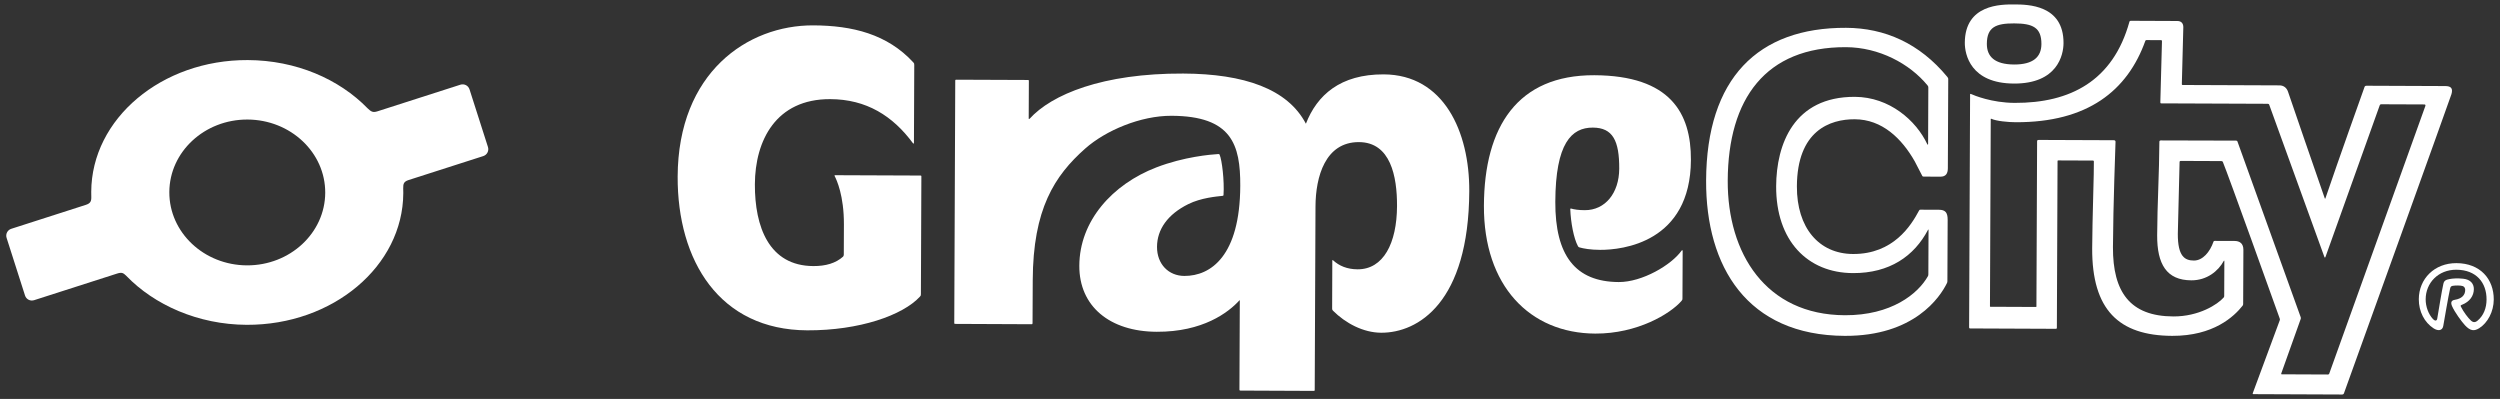<?xml version="1.0" encoding="utf-8"?>
<!-- Generator: Adobe Illustrator 26.2.1, SVG Export Plug-In . SVG Version: 6.00 Build 0)  -->
<svg version="1.1" id="Capa_1" xmlns="http://www.w3.org/2000/svg" xmlns:xlink="http://www.w3.org/1999/xlink" x="0px" y="0px"
	 viewBox="0 0 400 63.832" enable-background="new 0 0 400 63.832" xml:space="preserve">
<rect x="0" y="0" width="400" height="63.832" fill="#333333" stroke="none"/>
<g>
	<path fill="#FFFFFF" d="M147.42,28.258c0,0.047-0.069,16.843-0.076,18.793c-0.003,0.234-0.016,0.259-0.143,0.399
		c-2.748,2.998-9.706,5.437-18.037,5.403c-14.067-0.056-20.795-11.159-20.739-24.607c0.066-16.64,11.185-24.234,21.705-24.187
		c6.245,0.023,11.841,1.395,16.014,5.937c0.123,0.138,0.138,0.178,0.138,0.411c-0.009,1.56-0.051,12.402-0.051,12.475
		c0,0.089-0.096,0.121-0.147,0.047c-3.252-4.41-7.474-7.046-13.243-7.068c-8.68-0.038-12.029,6.604-12.06,13.624
		c-0.027,6.789,2.247,13.055,9.348,13.086c1.995,0.012,3.6-0.464,4.767-1.515c0.053-0.043,0.107-0.17,0.112-0.315
		c0.002-0.609,0.011-2.989,0.018-4.836c0.018-4.611-1.174-7.151-1.475-7.722c-0.052-0.096-0.025-0.151,0.082-0.151
		c0.062,0.002,12.487,0.052,13.642,0.055C147.395,28.089,147.422,28.127,147.42,28.258"/>
	<path fill="#FFFFFF" d="M221.387,11.9c-6.945-0.027-10.665,3.323-12.442,7.896c-2.92-5.573-9.863-7.987-19.631-8.028
		c-12.908-0.053-21.069,3.352-24.593,7.251l-0.128-0.002c0,0,0.025-5.963,0.025-6.074c0-0.105-0.029-0.147-0.136-0.147
		c-1.299-0.007-11.395-0.045-11.498-0.045c-0.082,0-0.143,0.027-0.143,0.141c0,0.11-0.158,38.675-0.158,38.776
		c0,0.115,0.029,0.154,0.136,0.154c0.078,0.004,10.826,0.051,12.237,0.054c0.118,0.002,0.149-0.04,0.152-0.161
		c0-0.11,0.031-6.878,0.031-6.878c0.044-11.395,3.477-16.709,8.395-21.067c3.263-2.892,8.855-5.267,13.816-5.245
		c9.617,0.04,11.022,4.595,10.994,11.205c-0.047,11.212-4.709,14.435-8.949,14.419c-2.515-0.009-4.383-1.882-4.372-4.657
		c0.013-2.785,1.699-5.196,4.995-6.829c2.049-1.022,4.568-1.225,5.455-1.323c0.156-0.02,0.181-0.035,0.192-0.178
		c0.145-2.228-0.245-5.559-0.629-6.414c-0.043-0.087-0.076-0.11-0.208-0.101c-1.205,0.078-5.459,0.419-9.931,2.144
		c-6.994,2.698-12.279,8.537-12.305,15.727c-0.029,6.489,4.867,10.536,12.383,10.566c7.367,0.031,11.464-3.073,13.239-5.034h0.055
		c0,0-0.058,14.139-0.058,14.271c0,0.132,0.042,0.17,0.185,0.17c0.134,0,10.288,0.045,11.701,0.051c0.125,0,0.158-0.045,0.158-0.167
		c0.013-2.229,0.125-29.119,0.125-29.349c0.019-4.762,1.571-10.311,6.952-10.29c5.064,0.022,6.112,5.474,6.093,10.237
		c-0.027,5.958-2.188,10.136-6.316,10.116c-1.658-0.009-2.941-0.547-3.919-1.446c-0.062-0.056-0.12-0.036-0.12,0.051
		c0,0.087-0.027,7.543-0.027,7.677c0,0.132,0.024,0.225,0.122,0.326c2.032,2.025,4.857,3.526,7.726,3.538
		c5.889,0.021,14.022-4.807,14.093-22.677C235.122,21.071,231.014,11.936,221.387,11.9"/>
	<path fill="#FFFFFF" d="M308.536,43.887c0-0.147,0.03-7,0.03-7.099c0-0.1-0.06-0.064-0.083-0.017
		c-2.213,4.214-6.157,6.952-12.006,6.925c-7.262-0.027-12.328-5.171-12.292-13.888c0.029-6.711,2.817-14.348,12.591-14.314
		c5.541,0.027,9.81,3.783,11.593,7.588c0.038,0.092,0.127,0.092,0.127-0.049c0-0.139,0.036-8.882,0.036-9.025
		c0-0.14-0.027-0.221-0.116-0.33c-2.863-3.504-7.777-6.108-13.057-6.131c-12.866-0.053-18.867,8.242-18.923,21.356
		c-0.048,11.62,6.073,21.48,18.745,21.534c7.418,0.028,11.689-3.401,13.294-6.26C308.515,44.106,308.532,44.032,308.536,43.887
		 M287.503,29.823c-0.027,6.592,3.496,10.792,8.982,10.816c6.45,0.032,9.295-4.568,10.556-6.938
		c0.051-0.098,0.101-0.151,0.232-0.151c0.138,0,1.973,0.009,2.95,0.012c0.996,0.004,1.408,0.408,1.402,1.597
		c-0.007,1.941-0.036,8.436-0.041,9.822c0,0.134-0.023,0.21-0.073,0.316c-1.094,2.246-5.245,8.488-16.345,8.441
		c-15.608-0.063-22.244-11.067-22.188-24.85c0.067-16.363,8.298-24.495,22.391-24.437c6.207,0.025,11.759,2.48,16.193,7.842
		c0.094,0.114,0.157,0.214,0.157,0.373c0,0.163-0.054,12.752-0.063,14.245c0,0.852-0.325,1.359-1.184,1.357
		c-0.755-0.005-2.5-0.011-2.638-0.011c-0.217-0.002-0.241-0.049-0.301-0.172c-0.067-0.125-1.169-2.259-1.169-2.259
		c-2.073-3.657-5.212-6.728-9.604-6.744C292.805,19.061,287.541,20.894,287.503,29.823"/>
	<path fill="#FFFFFF" d="M326.627,7.051c0.011-2.661-1.393-3.296-4.352-3.307c-2.959-0.011-4.365,0.607-4.379,3.267
		c-0.011,2.038,1.248,3.292,4.352,3.31C325.352,10.331,326.617,9.082,326.627,7.051 M330.163,6.903
		c-0.006,1.857-0.95,6.497-7.926,6.467c-6.972-0.024-7.874-4.679-7.867-6.53c0.027-6.164,5.807-6.139,7.921-6.13
		C324.403,0.719,330.193,0.744,330.163,6.903"/>
	<path fill="#FFFFFF" d="M387.881,16.71c-0.135,0-6.704-0.027-6.862-0.027c-0.15,0-0.228,0.047-0.281,0.217
		c-0.946,2.636-8.63,24.133-8.668,24.225c-0.037,0.107-0.137,0.102-0.163,0c-0.024-0.096-8.804-24.285-8.831-24.363
		c-0.044-0.119-0.127-0.156-0.243-0.156c-1.317-0.005-16.936-0.067-17.041-0.067c-0.112,0-0.144-0.062-0.139-0.179
		c0.031-1.333,0.263-9.668,0.263-9.764c0-0.105-0.024-0.174-0.162-0.174c-0.079,0-2.234-0.009-2.323-0.009
		c-0.094,0-0.149,0.035-0.179,0.127c-2.865,7.985-9.248,13.065-20.759,13.015c-1.195-0.004-3.101-0.183-3.878-0.551
		c-0.051-0.027-0.096-0.02-0.096,0.051c-0.007,1.665-0.125,29.894-0.125,29.954c0,0.058,0.013,0.073,0.067,0.073
		c0.058,0,7.247,0.031,7.297,0.031c0.043,0,0.07-0.023,0.07-0.07c0-0.054,0.109-26.296,0.109-26.443c0-0.14,0.059-0.212,0.279-0.212
		c0.217,0.004,11.806,0.044,11.973,0.047c0.168,0,0.297,0.051,0.297,0.248c0,0.194-0.383,10.295-0.413,16.869
		c-0.027,7.171,2.73,11.049,9.659,11.078c4.104,0.018,7.099-1.93,8.057-3.028c0.06-0.067,0.087-0.114,0.087-0.288
		c0-0.094,0.023-5.483,0.023-5.55c0-0.085-0.059-0.069-0.09-0.025c-0.877,1.629-2.703,3.127-5.198,3.113
		c-3.97-0.013-5.483-2.602-5.463-7.204c0.02-4.956,0.332-9.964,0.355-14.979c0-0.163,0.125-0.201,0.246-0.201
		c0.108,0,11.857,0.031,12.017,0.031c0.116,0,0.186,0.029,0.234,0.156c0.056,0.149,9.276,25.772,10.119,28.105
		c0.037,0.11,0.025,0.199-0.013,0.299c-0.03,0.096-3.04,8.51-3.089,8.651c-0.044,0.138-0.065,0.178,0.101,0.178
		c0.161,0,7.182,0.029,7.316,0.031c0.149,0,0.211-0.054,0.252-0.161c0.027-0.082,15.309-42.625,15.372-42.799
		C388.12,16.781,388.025,16.71,387.881,16.71 M392.232,15.067c-0.204,0.679-15.953,44.422-17.194,47.843
		c-0.065,0.185-0.185,0.212-0.321,0.212c-0.15-0.003-14.047-0.058-14.155-0.058c-0.117,0-0.157-0.06-0.119-0.159
		c0.448-1.216,4.273-11.524,4.305-11.623c0.051-0.131,0.058-0.181,0.006-0.321c-0.877-2.462-8.237-22.978-9.099-25.051
		c-0.04-0.082-0.091-0.134-0.228-0.136c-0.133,0-6.335-0.022-6.488-0.027c-0.153,0-0.198,0.089-0.205,0.134
		c-0.048,2.212-0.283,11.54-0.283,11.54c-0.012,3.624,1.127,4.265,2.578,4.267c1.393,0.004,2.562-1.357,3.136-3.037
		c0.031-0.085,0.093-0.107,0.198-0.107c0.535,0,2.48,0.008,3.175,0.011c0.804,0,1.406,0.399,1.404,1.408
		c-0.002,0.565-0.03,6.486-0.036,8.621c-0.002,0.163-0.013,0.232-0.094,0.332c-1.364,1.728-4.653,4.847-11.264,4.821
		c-8.558-0.036-12.838-4.182-12.8-13.997c0.02-4.579,0.316-12.718,0.269-13.852c-0.002-0.145-0.024-0.194-0.166-0.199
		c-0.201,0-5.399-0.022-5.504-0.022c-0.102,0-0.138,0-0.14,0.14c0,0.136-0.109,26.484-0.109,26.617c0,0.138-0.049,0.185-0.167,0.185
		c-1.516-0.009-13.587-0.058-13.68-0.058c-0.101,0-0.194,0-0.194-0.203c0-0.205,0.156-37.167,0.156-37.247
		c0-0.083,0.058-0.098,0.12-0.071c0.513,0.23,3.332,1.417,7.012,1.431c8.902,0.038,15.747-3.528,18.363-12.982
		c0.031-0.105,0.095-0.152,0.275-0.152c1.752,0.007,6.576,0.027,7.385,0.032c0.665,0.002,0.977,0.413,0.961,1.017
		c-0.013,0.589-0.176,6.887-0.236,9.032c-0.005,0.17,0.048,0.19,0.152,0.19c0.1,0,12.091,0.047,15.468,0.062
		c0.674,0,1.154,0.393,1.363,1c0.906,2.647,3.892,11.369,5.888,17.084c0.023,0.058,0.078,0.065,0.097,0
		c2.136-6.282,5.747-16.385,6.264-17.831c0.041-0.112,0.121-0.194,0.336-0.194c0.17,0,11.687,0.047,12.565,0.051
		C392.186,13.77,392.498,14.15,392.232,15.067"/>
	<path fill="#FFFFFF" d="M269.073,40.078c-1.649,2.327-6.322,5.066-10.072,5.05c-6.952-0.034-10.187-4.25-10.151-12.841
		c0.035-9.375,2.595-11.884,6.001-11.871c3.197,0.011,4.245,2.096,4.225,6.588c-0.018,3.878-2.241,6.635-5.499,6.624
		c-0.993,0-1.699-0.112-2.216-0.261c-0.078-0.023-0.116,0.027-0.116,0.111c0.079,2.129,0.549,4.655,1.23,5.916
		c0.062,0.118,0.13,0.157,0.246,0.192c0.627,0.179,1.756,0.389,3.307,0.391c3.523,0.015,14.463-1.158,14.519-14.388
		c0.034-7.485-3.285-13.499-15.463-13.553c-12.25-0.047-17.606,8.208-17.657,20.879c-0.056,12.794,7.326,20.416,17.824,20.46
		c6.738,0.027,11.991-3.171,13.77-5.204c0.14-0.165,0.172-0.203,0.174-0.456c0.007-1.326,0.031-7.471,0.031-7.578
		C269.225,40.015,269.134,40.008,269.073,40.078"/>
	<path fill="#FFFFFF" d="M389.29,51.066c0.271,0.283,0.596,0.326,0.667-0.08c0.252-1.479,0.729-4.459,0.981-5.57
		c0.123-0.554,0.442-0.663,1.002-0.77c0.465-0.091,1.257-0.151,2.177-0.051c1.189,0.13,1.7,0.817,1.7,1.661
		c-0.005,1.06-0.645,2.021-1.908,2.51c-0.239,0.087-0.239,0.137-0.155,0.315c0.409,0.828,1.122,1.769,1.605,2.218
		c0.439,0.402,0.797,0.215,1.042,0.011c0.977-0.812,1.446-2.033,1.447-3.392c0.014-2.662-1.604-4.746-4.831-4.764
		c-2.897-0.009-4.9,2.107-4.91,4.727C388.103,49.071,388.555,50.283,389.29,51.066 M387.009,47.87
		c0.012-3.255,2.498-5.786,6.026-5.768c3.821,0.016,5.976,2.56,5.966,5.818c-0.009,1.966-0.986,3.74-2.321,4.588
		c-0.815,0.509-1.428,0.455-2.285-0.467c-0.553-0.598-1.645-2.098-2.067-3.057c-0.245-0.568-0.138-0.923,0.44-1.015
		c1.087-0.177,1.663-0.735,1.664-1.572c0-0.232-0.091-0.518-0.381-0.622c-0.326-0.121-1.179-0.123-1.621-0.043
		c-0.31,0.063-0.357,0.19-0.431,0.529c-0.236,0.988-0.914,4.972-1.076,5.893c-0.14,0.777-0.839,0.833-1.542,0.384
		C387.924,51.601,387,49.862,387.009,47.87"/>
	<path fill="#FFFFFF" d="M52.036,30.841c-0.029,6.44-5.637,11.644-12.524,11.617c-6.885-0.028-12.448-5.275-12.42-11.72
		c0.025-6.443,5.629-11.64,12.515-11.612C46.492,19.158,52.063,24.4,52.036,30.841 M75.122,14.295
		c-0.196-0.607-0.843-0.935-1.451-0.745l-13.278,4.262c-0.719,0.225-0.989,0.08-1.573-0.476c-4.561-4.689-11.456-7.693-19.175-7.724
		c-13.783-0.058-24.997,9.378-25.046,21.076c-0.002,0.186,0.002,0.379,0.007,0.565c0,0.054,0,0.112,0.002,0.165
		c0.029,0.761-0.114,1.114-0.873,1.359L1.802,36.609c-0.607,0.194-0.941,0.841-0.747,1.449l2.95,9.228
		c0.194,0.61,0.843,0.939,1.448,0.745l13.281-4.26c0.756-0.239,0.98-0.122,1.502,0.394c4.434,4.59,11.423,7.775,19.237,7.806
		c13.787,0.056,25.004-9.382,25.053-21.076c0-0.257-0.007-0.504-0.013-0.759c-0.016-0.75,0.116-1.071,0.808-1.312l12.004-3.85
		c0.607-0.194,0.942-0.846,0.748-1.453L75.122,14.295z"/>
</g>
</svg>
